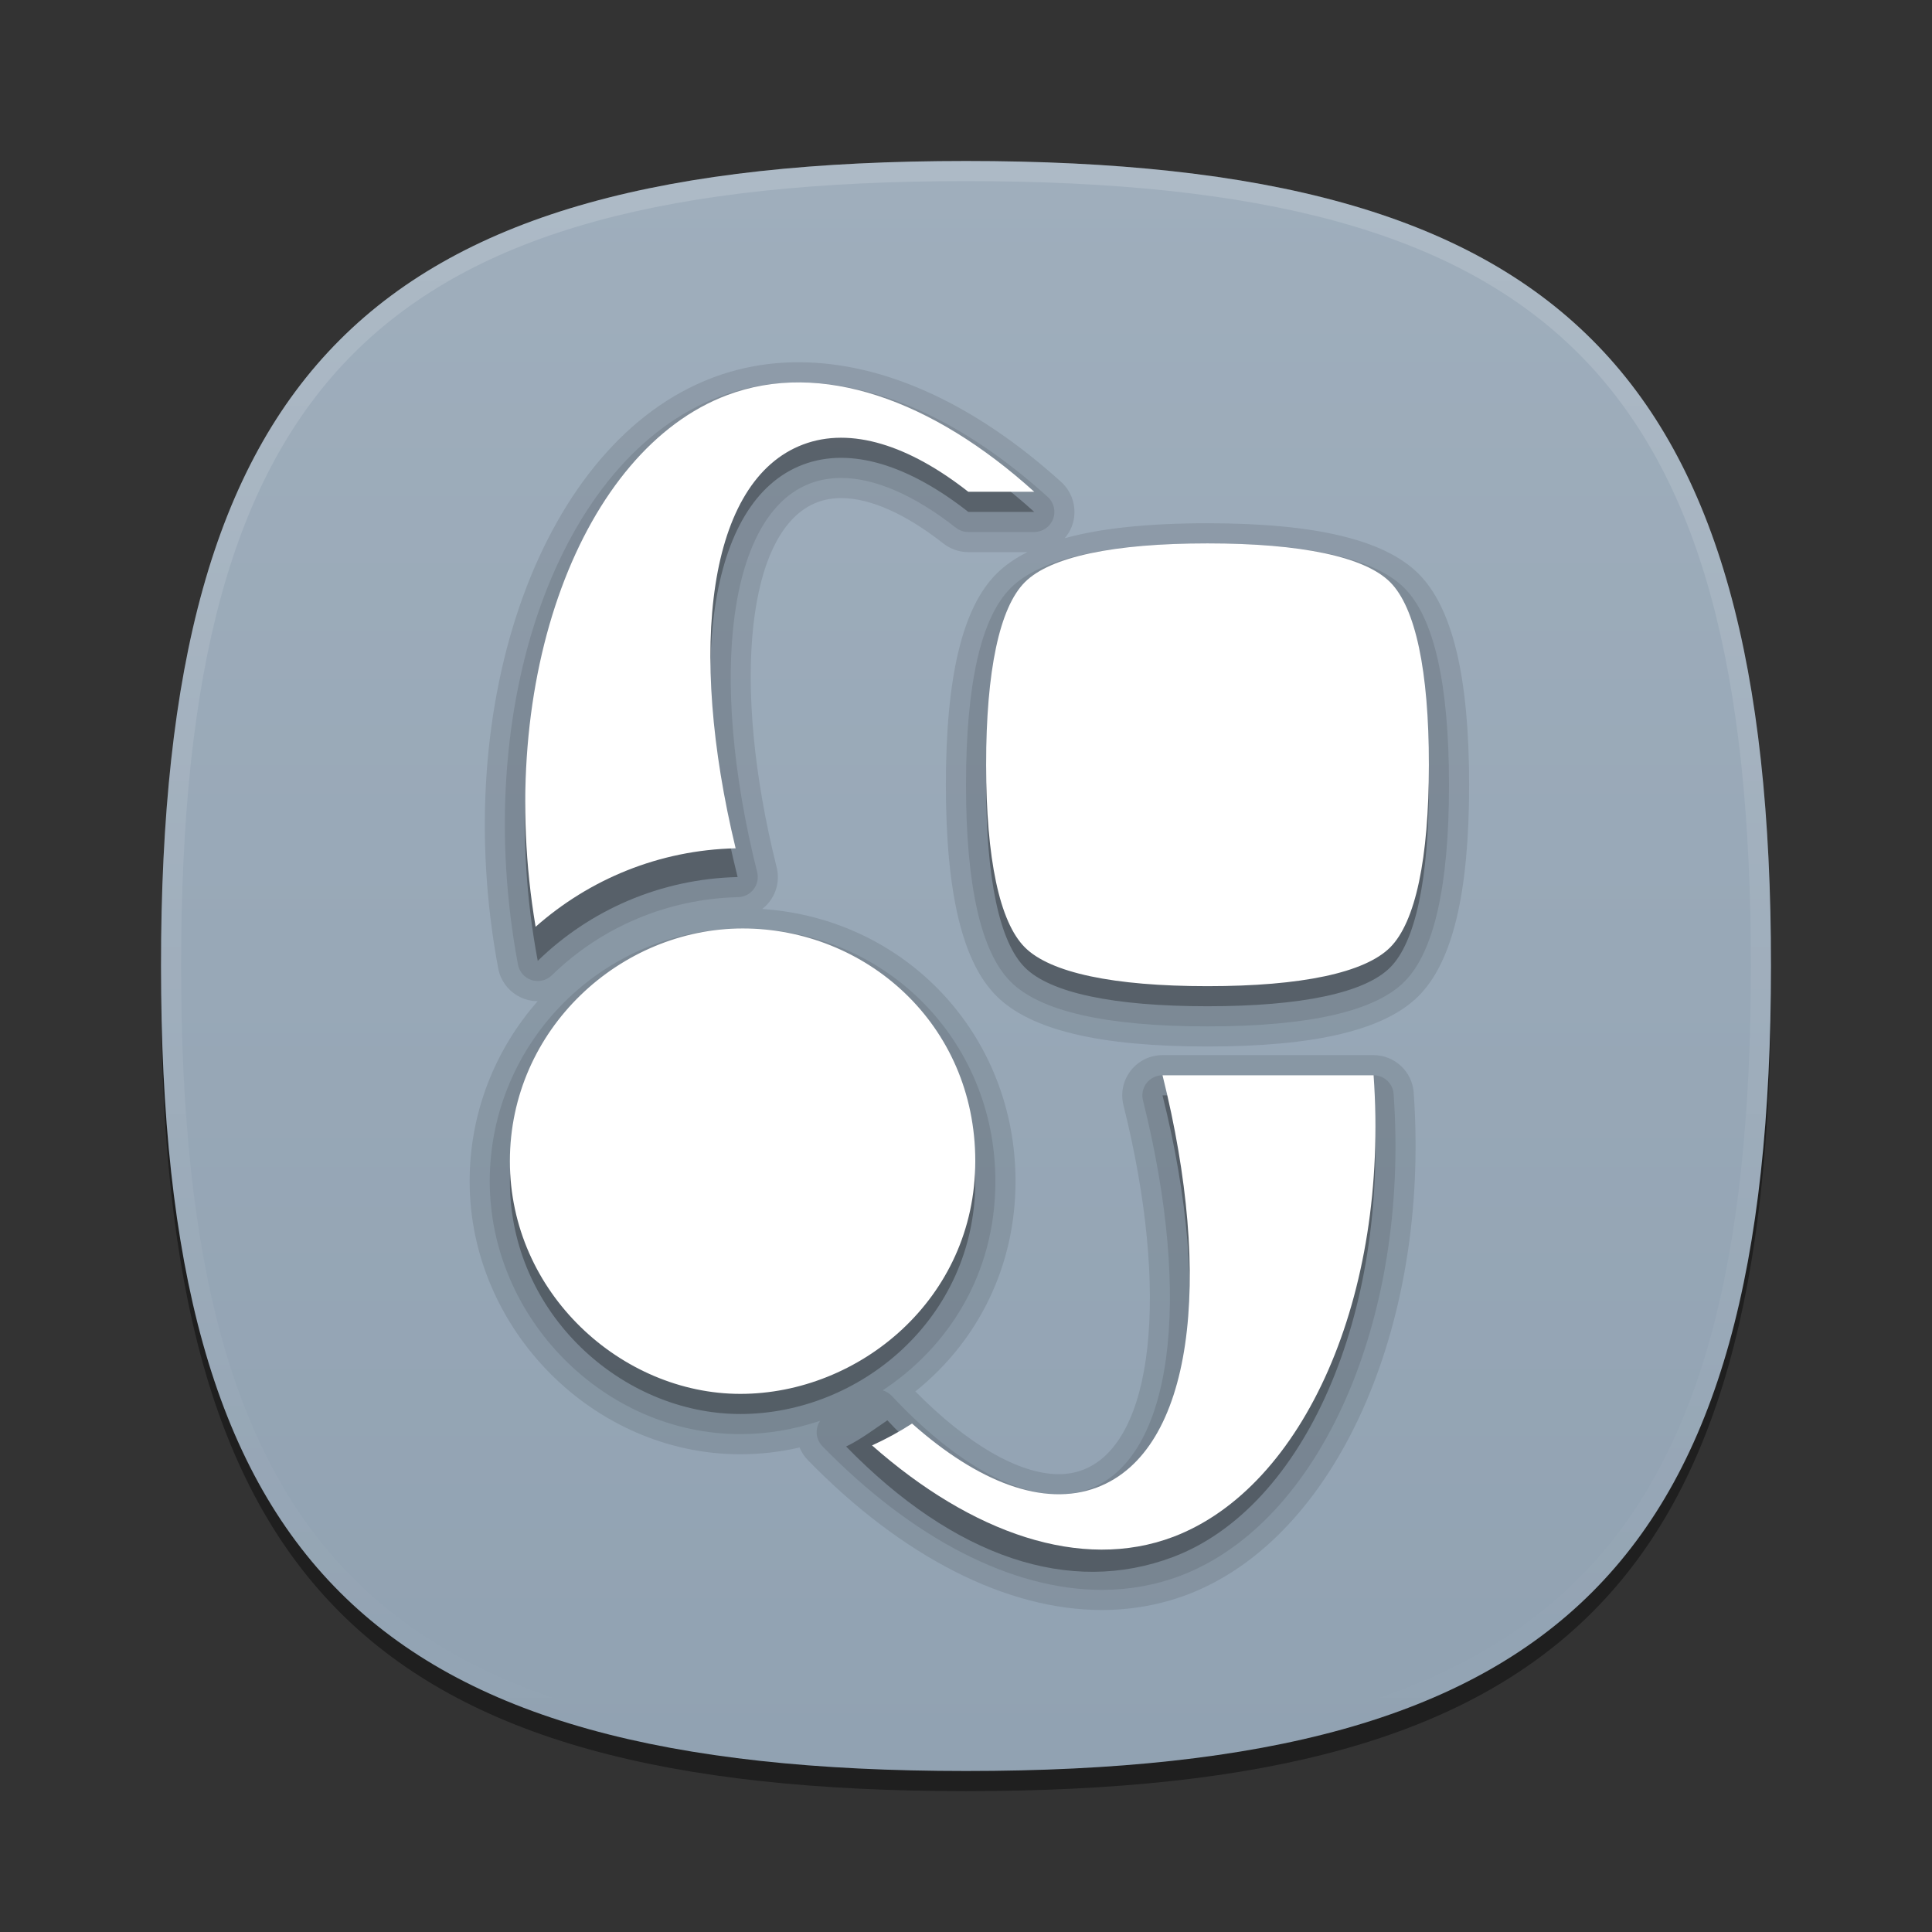 <?xml version="1.0" encoding="UTF-8"?>
<svg xmlns="http://www.w3.org/2000/svg" xmlns:xlink="http://www.w3.org/1999/xlink" baseProfile="tiny" contentScriptType="text/ecmascript" contentStyleType="text/css" height="96px" preserveAspectRatio="xMidYMid meet" version="1.1" viewBox="0 0 96 96" width="96px" x="0px" y="0px" zoomAndPan="magnify">
<rect x="0" y="0" width="96" height="96" fill="#333333" stroke="none"/>
<defs>
<linearGradient id="linearGradient3786">
<stop offset="0" stop-color="#9faebc" stop-opacity="1"/>
<stop offset="1" stop-color="#91a2b2" stop-opacity="1"/>
</linearGradient>
<linearGradient gradientTransform="matrix(0,1,-1,0,96,0)" gradientUnits="userSpaceOnUse" id="linearGradient3792" x1="8" x2="88" y1="48" y2="48">
<stop offset="0" stop-color="#9faebc" stop-opacity="1"/>
<stop offset="1" stop-color="#91a2b2" stop-opacity="1"/>
</linearGradient>
</defs>
<rect fill="none" height="96" width="96"/>
<path d="M 88.0 49.0 C 88.0 78.635 77.639 89.0 48.0 89.0 C 18.366 89.0 8.0 78.635 8.0 49.0 C 8.0 19.367 18.366 9.0 48.0 9.0 C 77.637 9.0 88.0 19.367 88.0 49.0 z " fill-opacity="0.4" stroke-opacity="0.4"/>
<linearGradient gradientUnits="userSpaceOnUse" x1="48.001" x2="48.001" y1="88" y2="8">
<stop offset="0" stop-color="#3d465b"/>
<stop offset="1" stop-color="#a1b2c0"/>
</linearGradient>
<path d="M 48.0 88.0 C 18.365 88.0 8.0 77.639 8.0 48.0 C 8.0 18.366 18.365 8.0 48.0 8.0 C 77.633 8.0 88.0 18.366 88.0 48.0 C 88.0 77.637 77.633 88.0 48.0 88.0 z " fill="url(#linearGradient3792)" fill-opacity="1"/>
<linearGradient gradientTransform="matrix(1 0 0 1 193.925 -815.841)" gradientUnits="userSpaceOnUse" id="SVGID_2_" x1="-145.925" x2="-145.925" y1="824.093" y2="903.337">
<stop offset="0" stop-color="#ffffff"/>
<stop offset="1" stop-color="#ffffff" stop-opacity="0"/>
</linearGradient>
<path d="M 48.0 8.0 C 18.366 8.0 8.0 18.367 8.0 48.0 C 8.0 77.635 18.366 88.0 48.0 88.0 C 77.639 88.0 88.0 77.635 88.0 48.0 C 88.0 18.367 77.637 8.0 48.0 8.0 z M 48.0 87.0 C 18.842 87.0 9.0 77.158 9.0 48.0 C 9.0 18.841 18.842 9.0 48.0 9.0 C 77.159 9.0 87.0 18.842 87.0 48.0 C 87.0 77.158 77.159 87.0 48.0 87.0 z " fill="url(#SVGID_2_)" fill-opacity="0.15"/>
<path d="M 54.746 80.0 C 50.013 80.0 44.828 77.357 40.148 72.559 C 39.967 72.373 39.828 72.159 39.731 71.926 C 38.753 72.149 37.767 72.262 36.786 72.262 C 29.495 72.262 23.336 66.049 23.336 58.698 C 23.336 55.27 24.614 52.137 26.719 49.747 C 26.514 49.747 26.312 49.716 26.117 49.653 C 25.412 49.43 24.89 48.84 24.755 48.113 C 22.271 34.852 26.95 21.961 35.408 18.768 C 36.754 18.258 38.189 18.0 39.674 18.0 C 43.912 18.0 48.428 20.058 52.733 23.952 C 53.341 24.503 53.553 25.388 53.258 26.154 C 53.172 26.375 53.053 26.573 52.905 26.744 C 54.714 26.245 57.067 26.0 60.0 26.0 C 65.369 26.0 68.8 26.822 70.489 28.512 C 72.178 30.202 73.0 33.632 73.0 39.0 C 73.0 44.368 72.179 47.799 70.489 49.49 C 68.8 51.18 65.369 52.0 60.0 52.0 C 54.631 52.0 51.199 51.178 49.511 49.488 C 47.821 47.8 47.0 44.369 47.0 39.0 C 47.0 33.632 47.821 30.201 49.512 28.512 C 49.921 28.102 50.433 27.743 51.051 27.435 L 48.113 27.435 C 47.669 27.435 47.23 27.283 46.879 27.009 C 44.997 25.53 43.24 24.75 41.796 24.75 C 41.373 24.75 40.975 24.82 40.61 24.958 C 37.137 26.27 36.29 33.897 38.592 43.095 C 38.741 43.686 38.614 44.305 38.244 44.792 C 38.136 44.935 38.011 45.061 37.872 45.167 C 45.006 45.647 50.461 51.417 50.461 58.698 C 50.461 62.846 48.664 66.585 45.485 69.139 C 48.061 71.758 50.634 73.25 52.605 73.25 C 53.031 73.25 53.434 73.178 53.803 73.039 C 57.324 71.707 58.155 64.254 55.823 54.914 C 55.674 54.31 55.806 53.685 56.188 53.197 C 56.569 52.709 57.144 52.429 57.764 52.429 L 68.251 52.429 C 69.296 52.429 70.172 53.243 70.245 54.286 C 71.077 65.954 66.35 76.444 59.006 79.233 C 57.662 79.742 56.229 80.0 54.746 80.0 L 54.746 80.0 z " fill-opacity="0.1" stroke-opacity="0.1"/>
<path d="M 54.746 79.0 C 50.285 79.0 45.354 76.465 40.864 71.861 C 40.638 71.629 40.538 71.302 40.595 70.984 C 40.62 70.843 40.675 70.714 40.752 70.599 C 39.455 71.035 38.108 71.261 36.785 71.261 C 30.036 71.261 24.335 65.507 24.335 58.697 C 24.335 51.769 29.974 46.134 36.904 46.134 C 43.945 46.134 49.46 51.653 49.46 58.697 C 49.46 63.361 47.082 66.959 43.861 69.086 C 44.03 69.135 44.186 69.227 44.313 69.363 C 47.266 72.513 50.209 74.25 52.604 74.25 C 53.151 74.25 53.673 74.156 54.156 73.975 C 58.23 72.434 59.29 64.676 56.793 54.672 C 56.719 54.373 56.786 54.057 56.976 53.813 C 57.165 53.571 57.456 53.43 57.764 53.43 L 68.251 53.43 C 68.775 53.43 69.211 53.834 69.248 54.358 C 70.049 65.596 65.593 75.665 58.651 78.299 C 57.421 78.764 56.107 79.0 54.746 79.0 L 54.746 79.0 z M 60.0 51.0 C 54.98 51.0 51.689 50.254 50.219 48.781 C 48.746 47.31 48.0 44.019 48.0 39.0 C 48.0 33.982 48.746 30.691 50.219 29.219 C 51.689 27.747 54.98 27.0 60.0 27.0 C 65.019 27.0 68.311 27.747 69.782 29.219 C 71.253 30.691 72.0 33.982 72.0 39.0 C 72.0 44.019 71.254 47.31 69.782 48.782 C 68.311 50.254 65.019 51.0 60.0 51.0 L 60.0 51.0 z M 26.721 48.746 C 26.62 48.746 26.518 48.731 26.419 48.7 C 26.067 48.589 25.806 48.293 25.738 47.93 C 23.34 35.129 27.743 22.73 35.761 19.703 C 36.994 19.236 38.311 19.0 39.674 19.0 C 43.66 19.0 47.944 20.969 52.062 24.693 C 52.369 24.97 52.473 25.408 52.325 25.794 C 52.176 26.18 51.805 26.435 51.391 26.435 L 48.113 26.435 C 47.889 26.435 47.672 26.36 47.495 26.221 C 45.436 24.604 43.466 23.749 41.796 23.749 C 41.253 23.749 40.734 23.84 40.257 24.021 C 36.238 25.539 35.155 33.482 37.623 43.336 C 37.697 43.631 37.633 43.943 37.449 44.185 C 37.265 44.427 36.981 44.572 36.678 44.579 C 33.189 44.664 29.902 46.043 27.42 48.462 C 27.229 48.647 26.978 48.746 26.721 48.746 L 26.721 48.746 z " fill-opacity="0.1" stroke-opacity="0.1"/>
<path d="M 36.652 43.58 C 34.105 33.41 35.107 24.897 39.902 23.086 C 42.288 22.185 45.185 23.136 48.112 25.435 L 51.39 25.435 C 46.346 20.872 40.785 18.869 36.115 20.639 C 28.804 23.399 24.355 35.119 26.72 47.746 C 29.292 45.24 32.784 43.675 36.652 43.58 z M 57.765 54.43 C 60.303 64.6 59.301 73.098 54.511 74.91 C 51.38 76.094 47.903 74.64 44.093 70.574 C 43.456 71.002 42.738 71.549 42.042 71.875 C 47.448 77.418 53.181 79.299 58.298 77.363 C 64.786 74.9 69.032 65.381 68.252 54.429 L 57.765 54.429 z M 48.461 58.697 C 48.461 51.847 42.984 47.134 36.905 47.134 C 30.826 47.134 25.336 52.137 25.336 58.697 C 25.336 65.254 30.894 70.261 36.786 70.261 C 42.687 70.262 48.461 65.545 48.461 58.697 z M 69.075 29.926 C 67.815 28.666 64.678 28.0 60.0 28.0 C 55.323 28.0 52.185 28.666 50.926 29.926 C 49.666 31.186 49.0 34.323 49.0 39.0 C 49.0 43.677 49.666 46.815 50.926 48.074 C 52.185 49.334 55.323 50.0 60.0 50.0 C 64.678 50.0 67.815 49.334 69.075 48.075 C 70.334 46.815 71.0 43.677 71.0 39.0 C 71.0 34.323 70.334 31.185 69.075 29.926 z " fill-opacity="0.3" stroke-opacity="0.3"/>
<linearGradient gradientUnits="userSpaceOnUse" x1="48.169" x2="48.169" y1="77.244" y2="19.245">
<stop offset="0" stop-color="#cccac6"/>
<stop offset="1" stop-color="#ffffff"/>
</linearGradient>
<path d="M 36.553 42.152 C 34.143 32.174 35.176 23.873 39.903 22.087 C 42.289 21.186 45.186 22.137 48.113 24.436 L 51.391 24.436 C 46.347 19.873 40.786 17.871 36.116 19.64 C 28.94 22.349 24.538 33.694 26.614 46.052 C 29.277 43.696 32.745 42.238 36.553 42.152 z M 69.075 28.927 C 67.815 27.667 64.678 27.001 60 27.001 C 55.323 27.001 52.185 27.667 50.926 28.927 C 49.666 30.187 49.0 33.324 49.0 38.001 C 49.0 42.678 49.666 45.816 50.926 47.075 C 52.185 48.335 55.323 49.002 60.0 49.002 C 64.678 49.002 67.815 48.335 69.075 47.077 C 70.334 45.816 71.0 42.678 71.0 38.001 C 71.0 33.324 70.334 30.186 69.075 28.927 z M 57.765 53.43 C 60.303 63.602 59.301 72.1 54.511 73.91 C 51.853 74.916 48.578 73.633 45.319 70.736 C 44.687 71.146 44.022 71.506 43.331 71.822 C 48.294 76.199 53.726 78.093 58.299 76.365 C 64.787 73.902 69.033 64.383 68.253 53.429 L 57.765 53.429 z M 48.461 57.697 C 48.461 50.849 42.984 46.134 36.905 46.134 C 30.826 46.134 25.336 51.138 25.336 57.697 C 25.336 64.256 30.894 69.261 36.786 69.261 C 42.687 69.262 48.461 64.547 48.461 57.697 z " fill="#ffffff" fill-opacity="1"/>
</svg>
